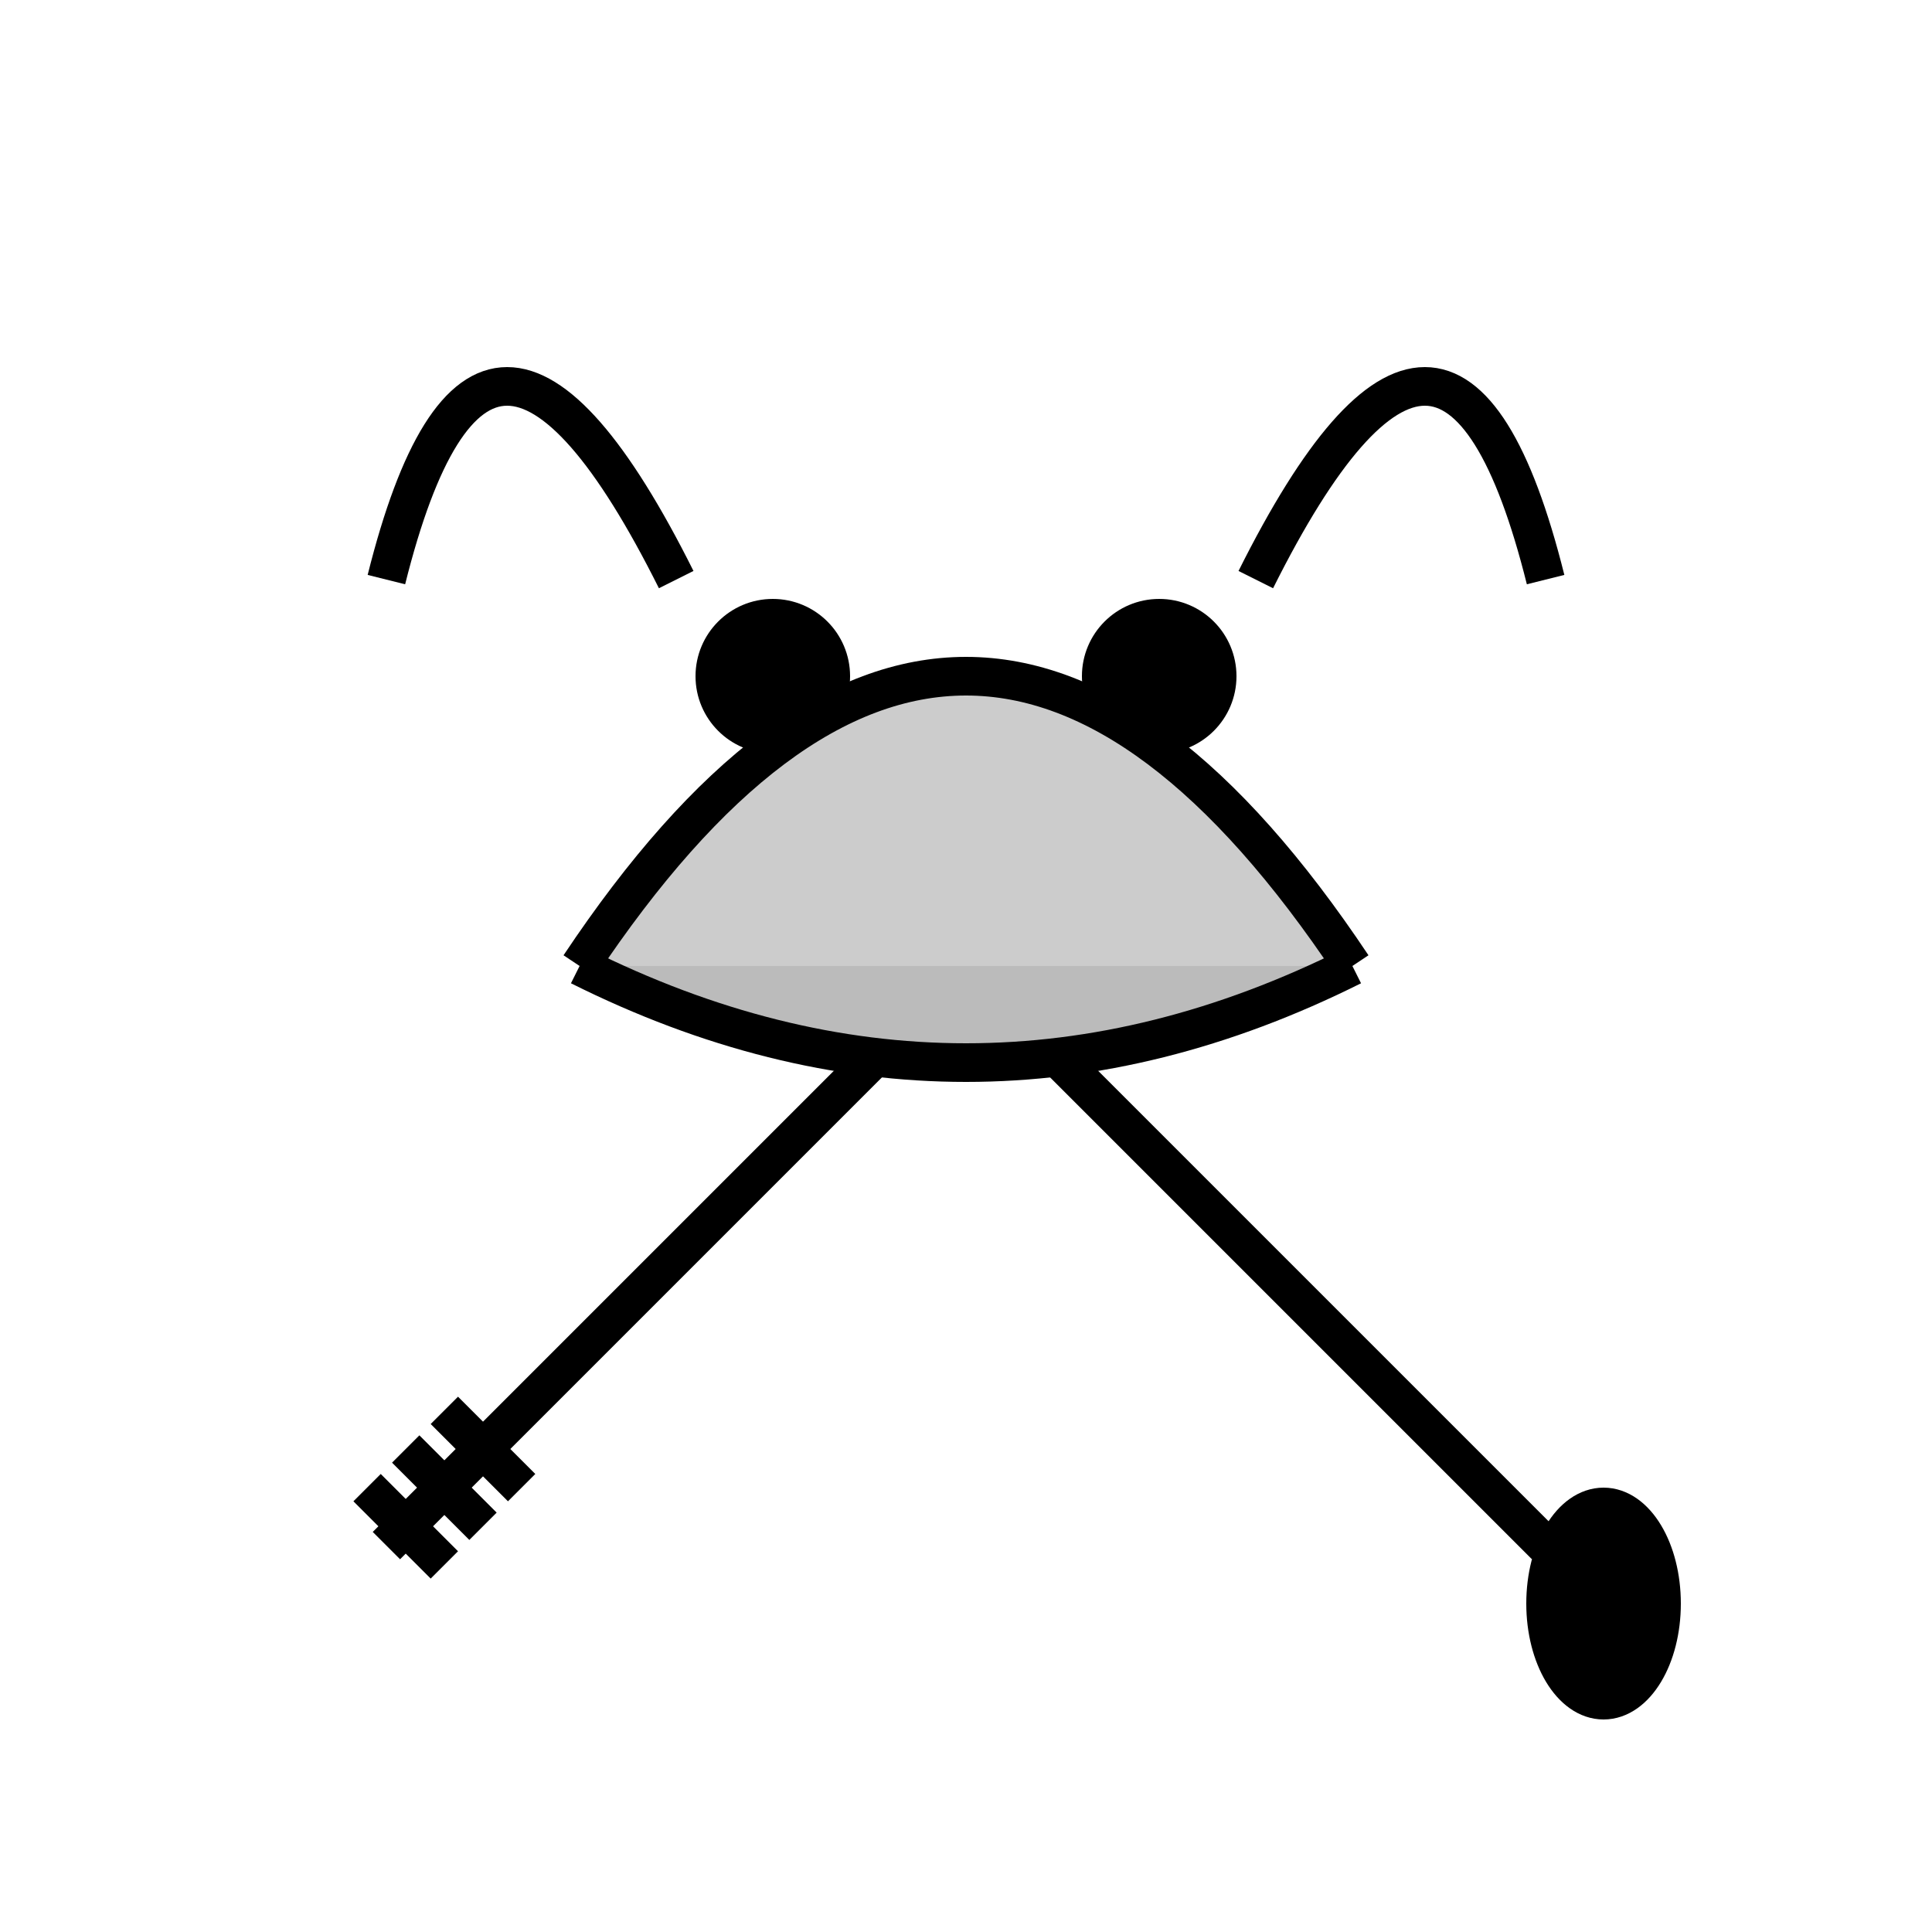 <svg width="100" height="100" viewBox="0 0 100 100" xmlns="http://www.w3.org/2000/svg" fill="none" stroke="black" stroke-width="2">
  <!-- Viking helmet -->
  <path d="M30 50 Q50 20 70 50" fill="#ccc" stroke="black"></path>
  <path d="M30 50 Q50 60 70 50" fill="#bbb" stroke="black"></path>
  <circle cx="40" cy="35" r="3" fill="black"></circle>
  <circle cx="60" cy="35" r="3" fill="black"></circle>
  <path d="M20 30 Q25 10 35 30" fill="none" stroke="black"></path>
  <path d="M65 30 Q75 10 80 30" fill="none" stroke="black"></path>

  <!-- Fork -->
  <line x1="20" y1="80" x2="45" y2="55"></line>
  <line x1="19" y1="77" x2="23" y2="81"></line>
  <line x1="21" y1="75" x2="25" y2="79"></line>
  <line x1="23" y1="73" x2="27" y2="77"></line>

  <!-- Spoon -->
  <line x1="80" y1="80" x2="55" y2="55"></line>
  <ellipse cx="83" cy="83" rx="3" ry="5" fill="black"></ellipse>
</svg>
